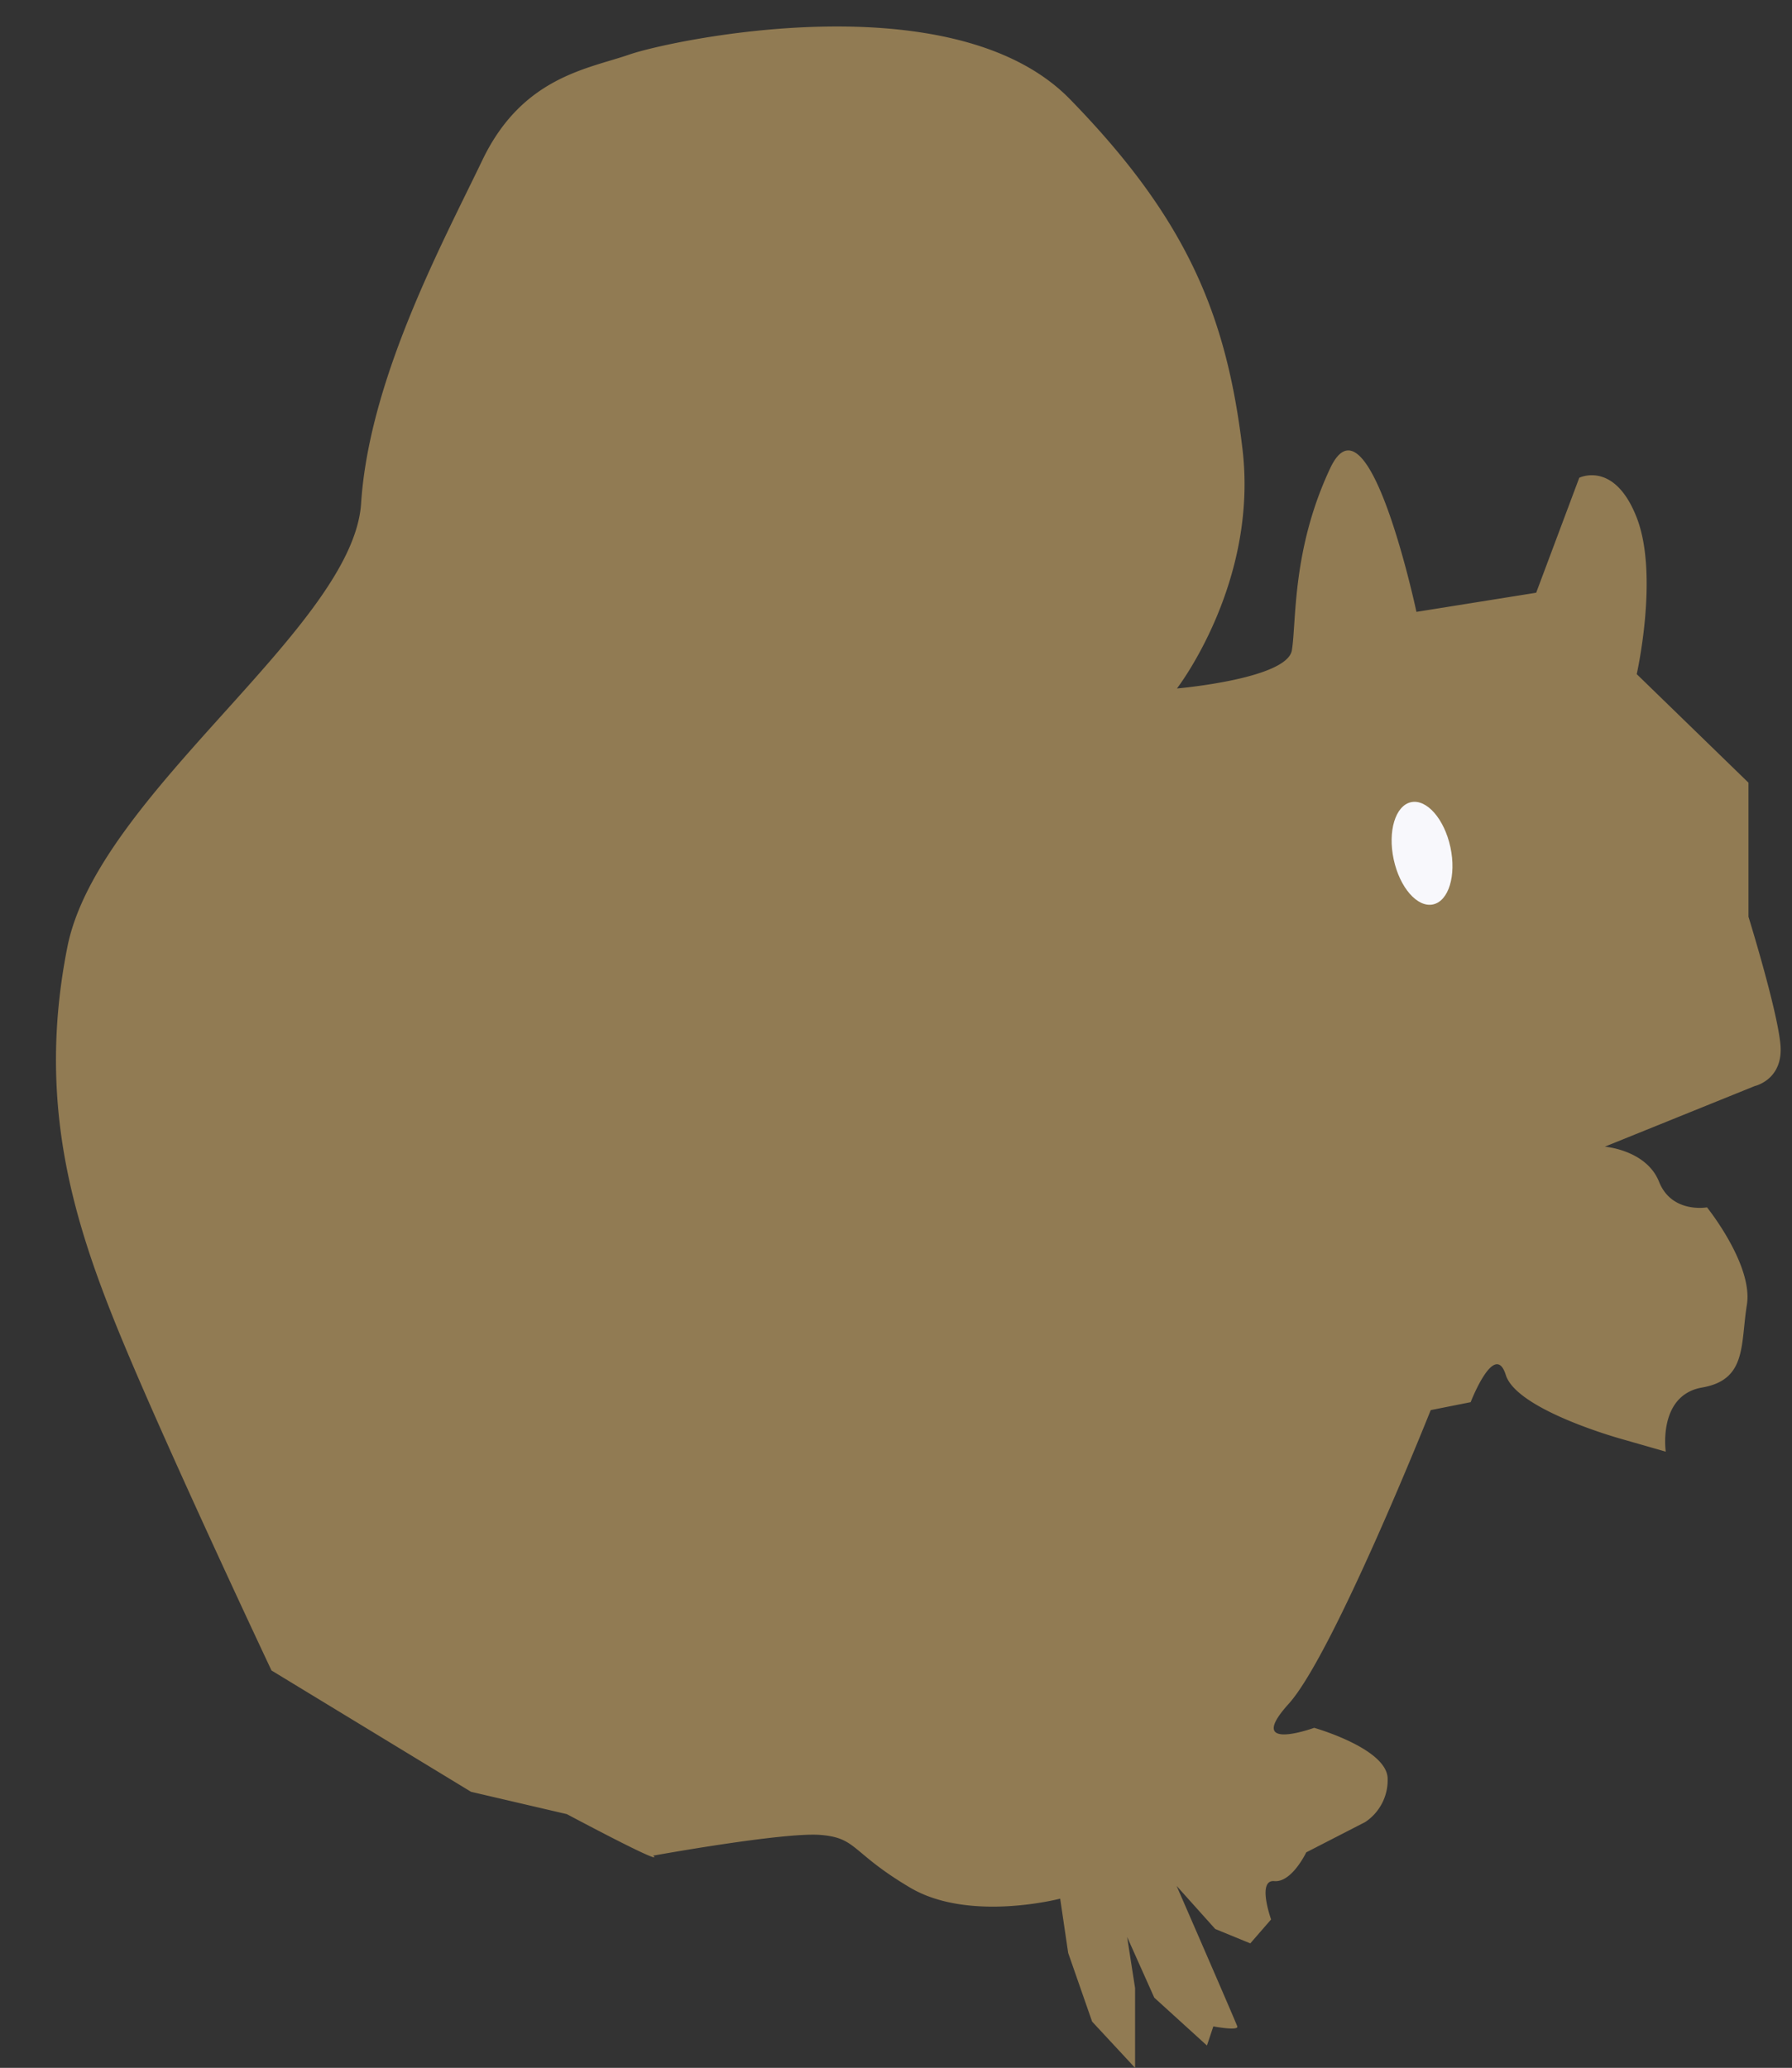 <svg xmlns="http://www.w3.org/2000/svg" viewBox="0 0 324.89 374.9"><rect x="0" y="0" width="324.89" height="374.9" fill="#333333" stroke="none"/><defs><style>.cls-1{fill:#917b53;}.cls-2{fill:#f8f8fc;}</style></defs><g id="圖層_2" data-name="圖層 2"><path class="cls-1" d="M213.38,124.82s20-1.73,20.84-6.94,0-18.24,6.95-33,15.63,26.05,15.63,26.05l21.71-3.47,7.81-20.84s6.37-3.19,10.42,7.23,0,28.37,0,28.37L317,141.9v24.31s5.21,16.79,5.79,23.16-4.63,7.52-4.63,7.52l-27.21,11s7.53.58,9.84,6.37,8.69,4.63,8.69,4.63,8.39,10.42,7.23,17.66,0,13.6-8.1,15S302,263.18,302,263.18l-8.1-2.32S275,255.65,273,249.28s-6.37,4.93-6.37,4.93l-7.24,1.44s-17.65,44.29-25.76,53.26,4.63,4.34,4.63,4.34,13.32,3.77,13.32,9.26a9.11,9.11,0,0,1-4.06,7.82l-10.7,5.5s-2.61,5.5-5.79,5.21-.58,6.95-.58,6.95l-3.77,4.34-6.36-2.61-7-7.81s10.71,24.6,11,25.47-4.34,0-4.34,0l-1.16,3.47-9.55-8.68-4.92-11,1.44,9.26V374.9L198,366.51l-4.34-12.45-1.45-9.84s-16.5,4.34-27.21-2-9.55-9-16.21-9.55-30.39,3.76-30.39,3.76,3.47,2.6-15.63-7.53l-17.37-4.05-36.18-22s-19.39-41.1-27.78-61.65S6.71,199.5,12.21,171.71,64,113.82,65.47,91.25,80.23,44.07,87.47,29s19.1-16.5,26.63-19.11S172.86-3.69,194,18s28.36,39.07,31.26,63.39S213.38,124.82,213.38,124.82Z"/><ellipse class="cls-2" cx="257.81" cy="154.73" rx="5.26" ry="9.48" transform="translate(-26.75 57.6) rotate(-12.13)"/></g></svg>